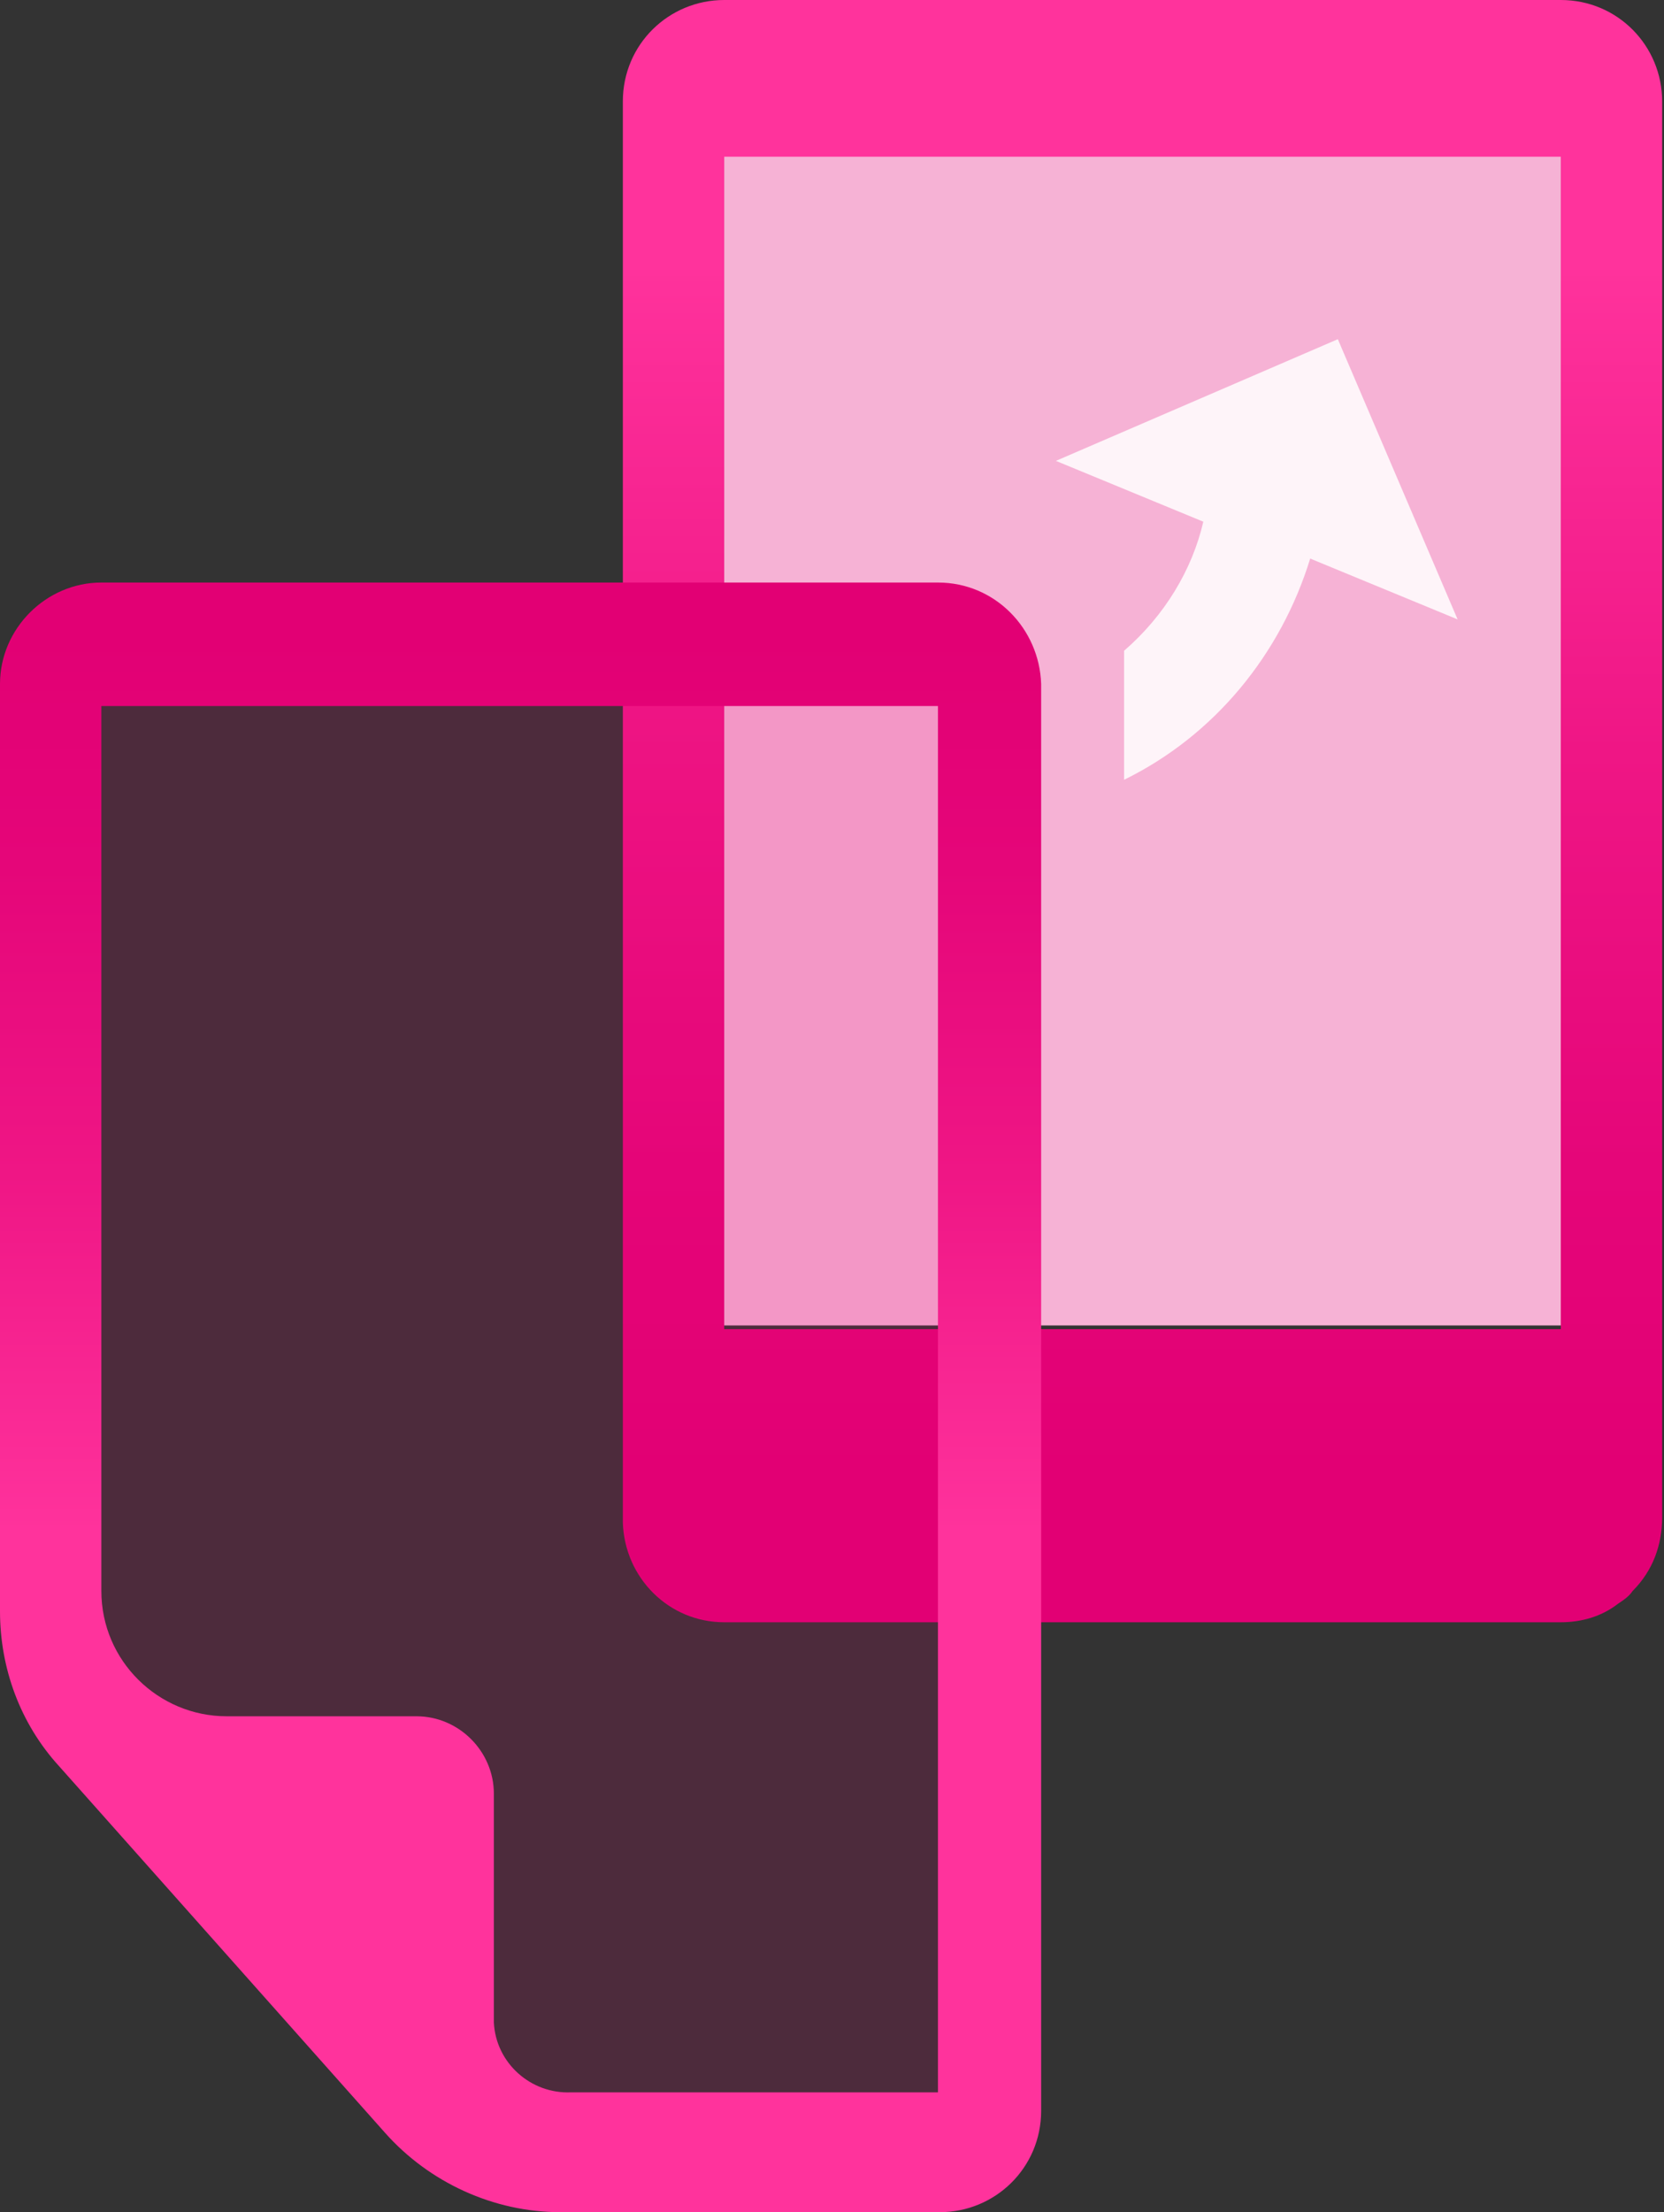 <?xml version="1.0" encoding="utf-8"?>
<!-- Generator: Adobe Illustrator 25.3.0, SVG Export Plug-In . SVG Version: 6.00 Build 0)  -->
<svg version="1.1" id="Layer_1" xmlns="http://www.w3.org/2000/svg" xmlns:xlink="http://www.w3.org/1999/xlink" x="0px" y="0px"
	 viewBox="0 0 90.3 120" enable-background="new 0 0 90.3 120" xml:space="preserve">
<rect x="0" y="0" width="90.3" height="120" fill="#333333" stroke="none"/>
<g>
	<rect id="Rectangle_2595" x="39.3" y="4.1" fill="#F6B2D5" width="45.4" height="67.8"/>
	
		<linearGradient id="Path_11928_1_" gradientUnits="userSpaceOnUse" x1="-1258.05" y1="807.989" x2="-1258.05" y2="808.743" gradientTransform="matrix(56.562 0 0 -88.189 71219.234 71336.172)">
		<stop  offset="0" style="stop-color:#E20074"/>
		<stop  offset="0.26" style="stop-color:#E50679"/>
		<stop  offset="0.6" style="stop-color:#EF1685"/>
		<stop  offset="0.98" style="stop-color:#FE319B"/>
		<stop  offset="1" style="stop-color:#FF339C"/>
	</linearGradient>
	<path id="Path_11928" fill="url(#Path_11928_1_)" d="M84.7,0H39.3c-3,0-5.5,2.4-5.5,5.5l0,0v77.1c0.1,3,2.5,5.4,5.5,5.4h45.4
		c1.1,0,2.2-0.3,3.1-1c0.3-0.2,0.6-0.4,0.8-0.7c1.1-1.1,1.6-2.5,1.6-4l0,0V5.5C90.2,2.5,87.8,0,84.7,0L84.7,0z M84.7,72.1H39.3V8.5
		h45.4V72.1z"/>
	<path id="Path_11929" fill="#FEF4F9" d="M61,35.3v7c4.9-2.4,8.5-6.8,10.1-12l8,3.3l-6.5-15.2L57.3,25l8,3.3
		C64.7,30.9,63.2,33.4,61,35.3z"/>
	<path id="Path_11930" opacity="0.15" fill="#E20074" enable-background="new    " d="M52.1,115.8L26.7,116L3.2,91.1l0.3-56.2h48.6
		V115.8z"/>
	
		<linearGradient id="Path_11931_1_" gradientUnits="userSpaceOnUse" x1="-1258.049" y1="808.99" x2="-1258.049" y2="808.432" gradientTransform="matrix(56.557 0 0 -88.629 71179.641 71733.5)">
		<stop  offset="0" style="stop-color:#E20074"/>
		<stop  offset="0.26" style="stop-color:#E50679"/>
		<stop  offset="0.6" style="stop-color:#EF1685"/>
		<stop  offset="0.98" style="stop-color:#FE319B"/>
		<stop  offset="1" style="stop-color:#FF339C"/>
	</linearGradient>
	<path id="Path_11931" fill="url(#Path_11931_1_)" d="M50.9,31.6H5.5c-3,0-5.5,2.5-5.5,5.5v50.3c0,3.1,1.1,6.1,3.2,8.4l17.7,19.9
		c2.4,2.7,5.9,4.3,9.5,4.3h20.6c3,0,5.5-2.4,5.5-5.5l0,0V37.1C56.4,34.1,54,31.6,50.9,31.6z M50.9,113.5H31
		c-2.2,0.1-4.1-1.6-4.2-3.8c0-0.1,0-0.3,0-0.4v-12c0-2.3-1.9-4.2-4.2-4.2H12.3c-3.7,0-6.8-3-6.8-6.8l0,0v-48h45.4L50.9,113.5
		L50.9,113.5z"/>
</g>
</svg>
